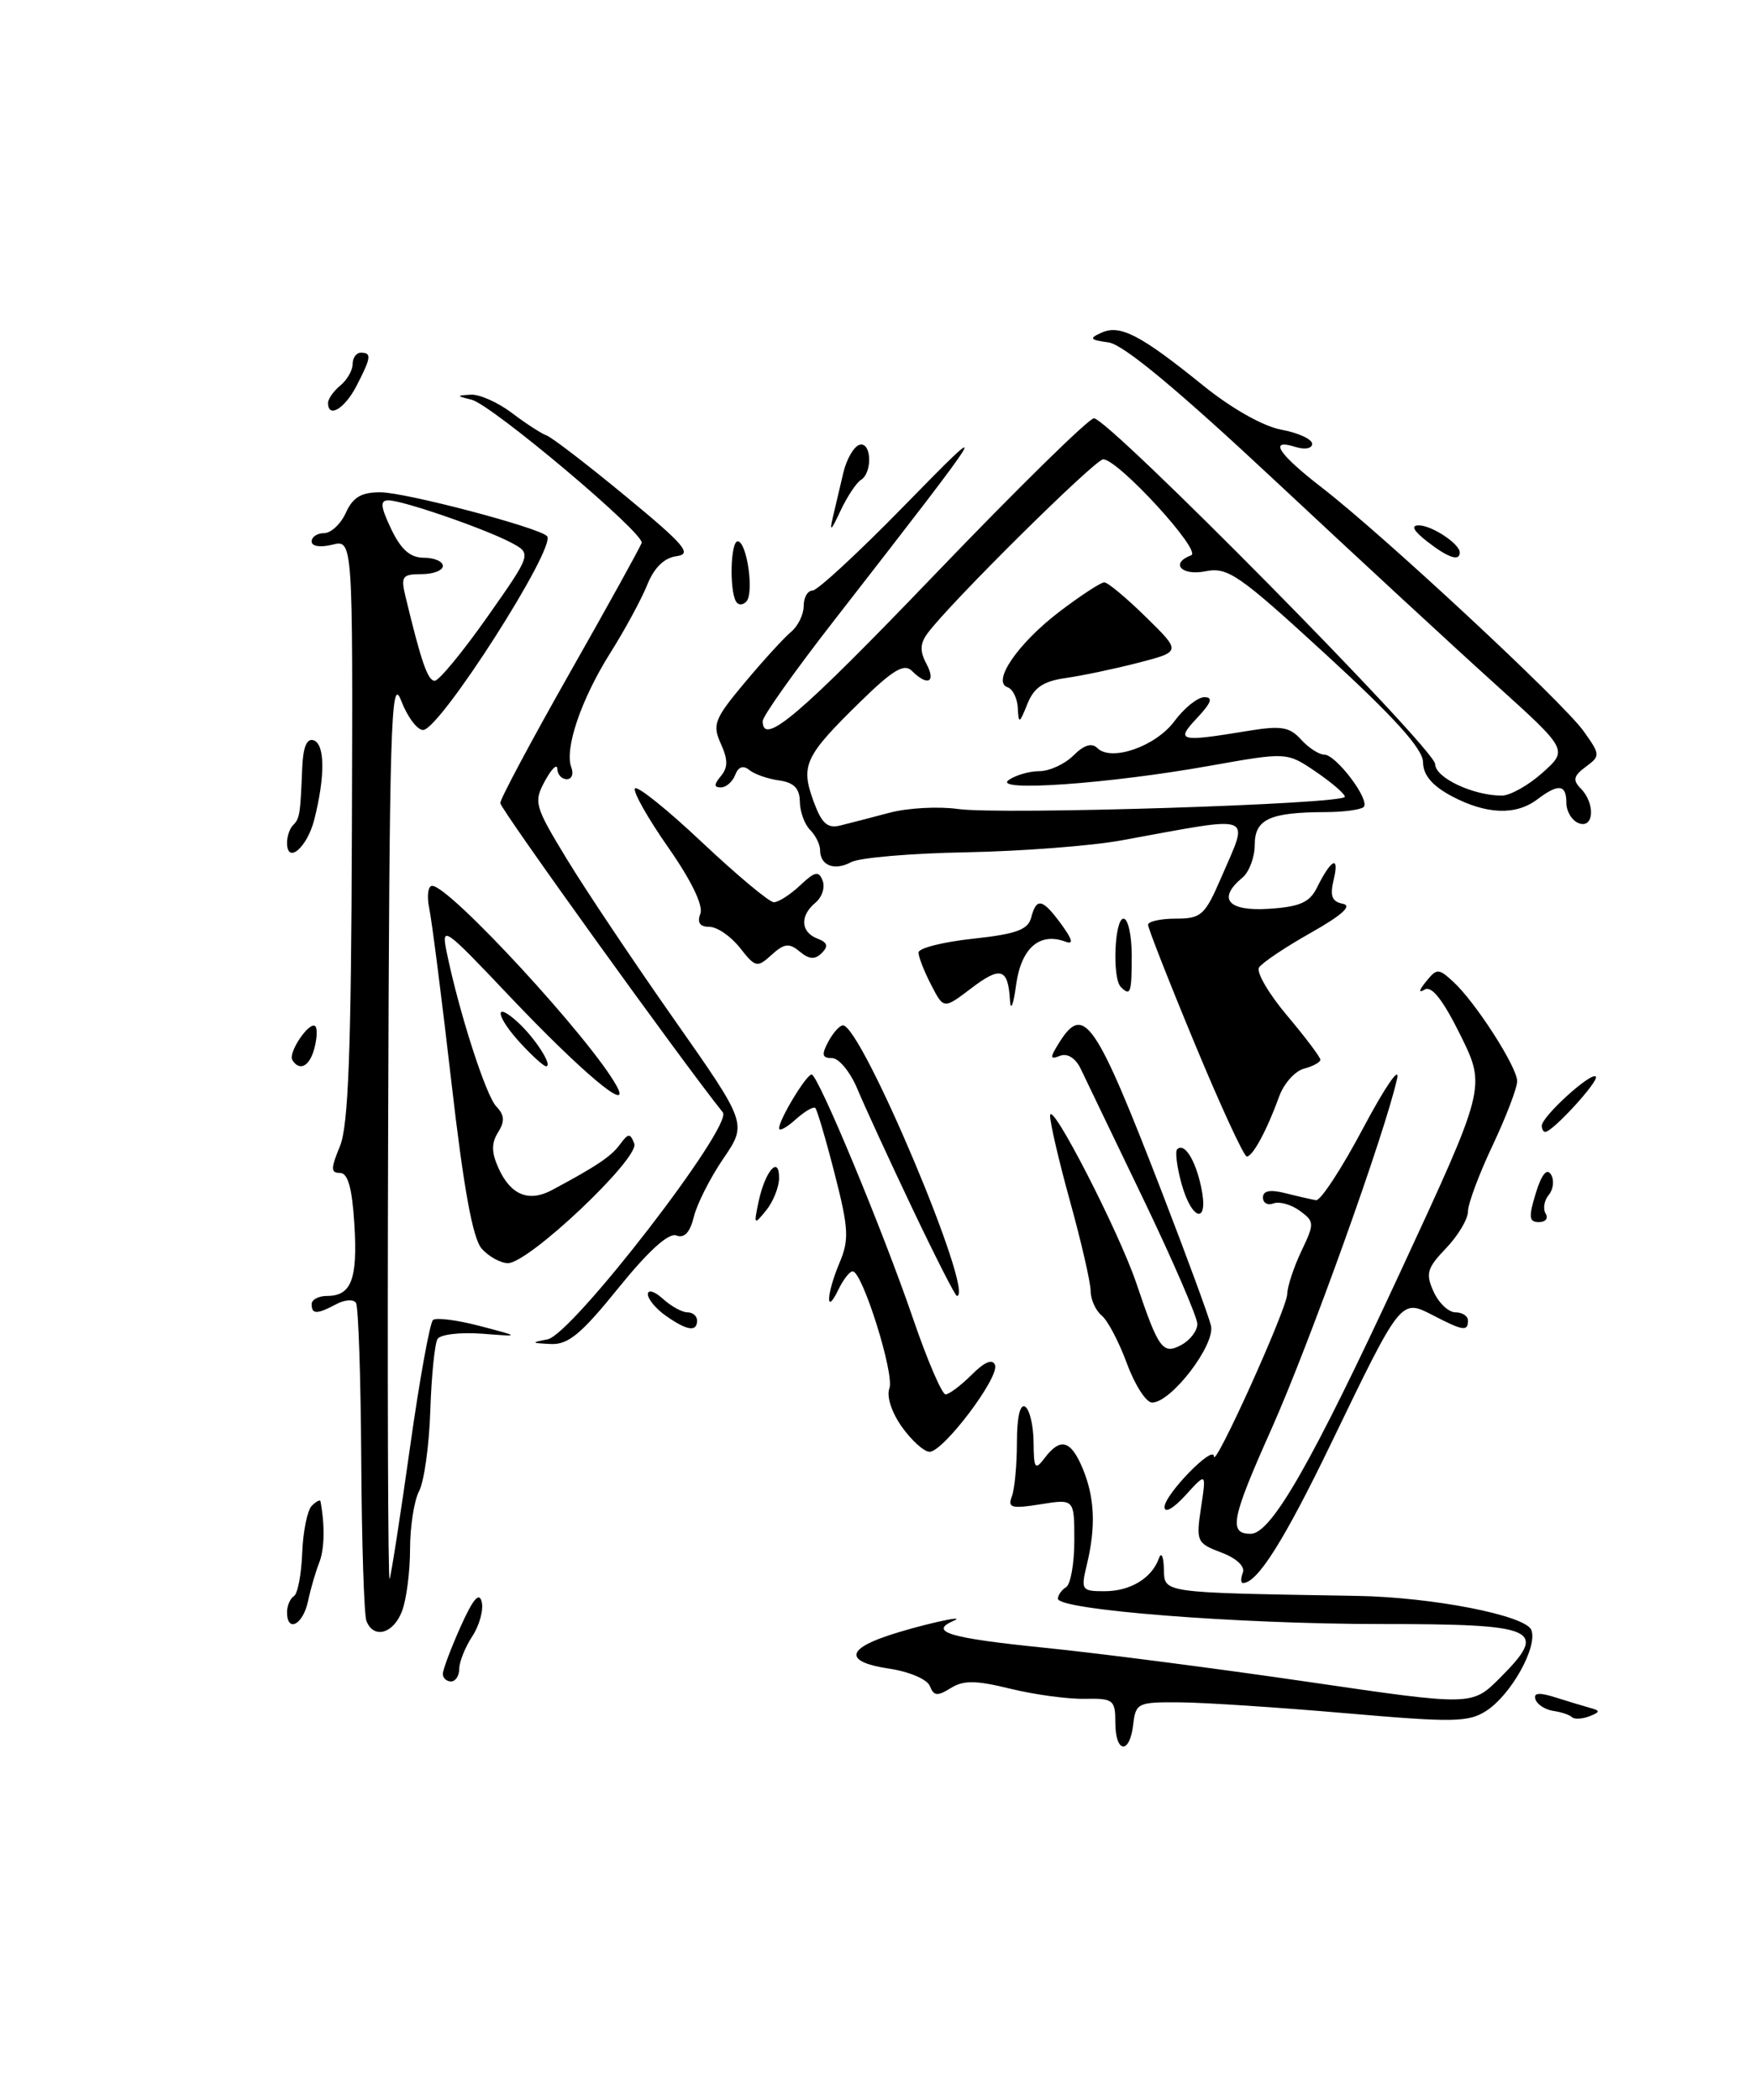 <?xml version="1.0" encoding="UTF-8" standalone="no"?>
<!DOCTYPE svg PUBLIC "-//W3C//DTD SVG 1.1//EN" "http://www.w3.org/Graphics/SVG/1.1/DTD/svg11.dtd" >
<svg xmlns="http://www.w3.org/2000/svg" xmlns:xlink="http://www.w3.org/1999/xlink" version="1.1" viewBox="0 0 214 256">
 <g >
 <path fill="currentColor"
d=" M 136.00 210.02 C 136.00 207.24 135.76 207.05 132.25 207.12 C 130.19 207.16 126.11 206.60 123.20 205.89 C 118.98 204.85 117.49 204.84 115.93 205.81 C 114.31 206.82 113.85 206.78 113.39 205.57 C 113.07 204.74 110.87 203.80 108.37 203.43 C 103.23 202.66 103.12 201.17 108.06 199.49 C 111.78 198.21 118.30 196.73 116.25 197.62 C 113.20 198.95 115.81 199.72 127.25 200.88 C 133.99 201.56 148.50 203.44 159.50 205.05 C 179.49 207.98 179.49 207.98 182.89 204.58 C 188.88 198.59 187.57 198.00 168.34 198.00 C 150.89 198.00 129.00 196.28 129.00 194.91 C 129.00 194.48 129.45 193.84 130.00 193.50 C 130.55 193.16 131.00 190.60 131.00 187.81 C 131.00 182.74 131.00 182.74 126.88 183.40 C 123.35 183.97 122.85 183.83 123.38 182.45 C 123.72 181.56 124.00 178.60 124.00 175.86 C 124.00 172.80 124.38 171.12 125.00 171.50 C 125.55 171.84 126.01 173.78 126.03 175.81 C 126.06 179.09 126.21 179.31 127.39 177.75 C 129.31 175.22 130.58 175.58 132.03 179.06 C 133.49 182.59 133.64 186.14 132.53 190.75 C 131.78 193.86 131.88 194.00 134.68 194.00 C 137.83 194.00 140.44 192.42 141.31 190.00 C 141.60 189.17 141.88 189.73 141.92 191.25 C 142.01 194.26 141.28 194.16 165.50 194.57 C 174.71 194.73 186.04 196.95 186.73 198.73 C 187.51 200.78 184.29 206.58 181.27 208.56 C 179.10 209.98 177.30 210.02 164.17 208.88 C 156.10 208.18 147.03 207.58 144.00 207.55 C 138.73 207.50 138.49 207.61 138.18 210.25 C 137.76 213.95 136.00 213.77 136.00 210.02 Z  M 191.69 209.36 C 191.41 209.08 190.38 208.73 189.40 208.59 C 188.41 208.44 187.44 207.81 187.23 207.19 C 186.96 206.38 187.67 206.31 189.68 206.95 C 191.23 207.44 193.15 208.02 193.95 208.24 C 195.15 208.56 195.12 208.74 193.80 209.25 C 192.92 209.59 191.97 209.63 191.69 209.36 Z  M 54.00 204.08 C 54.00 203.58 54.97 200.99 56.16 198.33 C 57.68 194.94 58.44 194.04 58.74 195.30 C 58.98 196.29 58.45 198.19 57.58 199.51 C 56.71 200.84 56.00 202.62 56.00 203.46 C 56.00 204.31 55.55 205.00 55.00 205.00 C 54.45 205.00 54.00 204.59 54.00 204.08 Z  M 44.68 197.62 C 44.39 196.86 44.11 188.02 44.05 177.98 C 43.99 167.93 43.70 159.32 43.41 158.85 C 43.12 158.38 42.04 158.45 41.01 159.00 C 38.65 160.26 38.00 160.26 38.00 159.00 C 38.00 158.45 38.84 158.00 39.88 158.00 C 42.85 158.00 43.62 155.96 43.21 149.25 C 42.94 144.84 42.42 143.00 41.46 143.00 C 40.32 143.00 40.32 142.48 41.45 139.75 C 42.48 137.26 42.82 128.24 42.91 101.14 C 43.03 65.78 43.03 65.78 40.51 66.41 C 39.06 66.77 38.00 66.61 38.00 66.02 C 38.00 65.46 38.68 65.00 39.52 65.00 C 40.36 65.00 41.56 63.88 42.18 62.50 C 43.04 60.61 44.07 60.01 46.41 60.02 C 49.51 60.05 65.62 64.29 66.70 65.36 C 67.94 66.61 53.63 89.00 51.59 89.00 C 50.86 89.00 49.65 87.36 48.89 85.36 C 47.67 82.18 47.48 88.77 47.33 137.61 C 47.23 168.35 47.31 193.05 47.51 192.50 C 47.71 191.95 48.83 184.75 49.99 176.50 C 51.15 168.25 52.42 161.24 52.80 160.93 C 53.19 160.61 55.75 160.94 58.50 161.66 C 63.50 162.97 63.50 162.97 58.73 162.60 C 56.11 162.41 53.69 162.69 53.35 163.25 C 53.01 163.80 52.61 167.73 52.47 171.99 C 52.33 176.25 51.71 180.67 51.10 181.80 C 50.50 182.94 50.00 186.12 50.00 188.87 C 50.00 191.62 49.56 195.02 49.02 196.43 C 47.97 199.20 45.54 199.86 44.68 197.62 Z  M 59.40 75.25 C 64.85 67.50 64.85 67.50 62.31 66.15 C 59.04 64.43 49.09 61.00 47.36 61.00 C 46.32 61.00 46.40 61.76 47.70 64.50 C 48.90 67.01 50.02 68.00 51.69 68.00 C 52.96 68.00 54.00 68.45 54.00 69.00 C 54.00 69.55 52.83 70.00 51.39 70.00 C 49.05 70.00 48.85 70.28 49.45 72.75 C 51.37 80.72 52.16 83.00 53.01 83.00 C 53.52 83.00 56.40 79.51 59.40 75.25 Z  M 35.00 196.56 C 35.00 195.77 35.38 194.89 35.84 194.60 C 36.30 194.32 36.75 191.94 36.85 189.33 C 36.95 186.71 37.48 184.12 38.02 183.58 C 38.56 183.04 39.04 182.80 39.08 183.05 C 39.63 186.00 39.57 188.87 38.93 190.50 C 38.49 191.60 37.87 193.74 37.55 195.25 C 36.94 198.10 35.00 199.10 35.00 196.56 Z  M 151.55 191.73 C 151.84 190.98 150.76 189.97 148.92 189.28 C 145.93 188.15 145.83 187.93 146.45 183.80 C 147.10 179.50 147.10 179.50 144.55 182.31 C 143.09 183.91 142.00 184.53 142.00 183.74 C 142.00 182.22 147.99 176.07 148.02 177.56 C 148.05 179.20 156.92 159.58 156.96 157.78 C 156.98 156.84 157.76 154.48 158.69 152.53 C 160.30 149.15 160.29 148.93 158.48 147.61 C 157.44 146.85 156.00 146.45 155.29 146.72 C 154.58 146.99 154.00 146.67 154.00 146.00 C 154.00 145.17 154.88 145.00 156.73 145.47 C 158.23 145.85 159.92 146.23 160.47 146.33 C 161.02 146.42 163.62 142.45 166.24 137.50 C 168.87 132.55 170.72 129.85 170.36 131.50 C 168.91 138.07 159.69 163.78 155.03 174.24 C 150.14 185.18 149.78 187.00 152.51 187.00 C 155.01 187.00 159.99 178.29 170.69 155.21 C 181.20 132.54 181.20 132.54 178.09 126.22 C 175.97 121.93 174.57 120.14 173.73 120.64 C 172.95 121.12 173.00 120.76 173.89 119.67 C 175.20 118.05 175.40 118.05 177.16 119.65 C 179.86 122.09 185.00 130.08 185.00 131.82 C 185.00 132.64 183.65 136.16 182.00 139.66 C 180.35 143.15 179.00 146.77 179.00 147.70 C 179.00 148.63 177.80 150.64 176.33 152.18 C 174.00 154.61 173.81 155.28 174.81 157.48 C 175.44 158.87 176.64 160.00 177.48 160.00 C 178.32 160.00 179.00 160.45 179.00 161.00 C 179.00 162.35 178.42 162.27 174.77 160.38 C 170.80 158.33 170.89 158.21 162.30 176.00 C 156.57 187.85 153.32 193.00 151.57 193.00 C 151.29 193.00 151.28 192.43 151.55 191.73 Z  M 109.97 173.96 C 108.72 172.20 108.08 170.23 108.45 169.27 C 109.10 167.57 105.16 155.00 103.97 155.00 C 103.60 155.00 102.82 156.01 102.22 157.25 C 100.64 160.53 100.76 157.80 102.36 153.98 C 103.56 151.14 103.49 149.80 101.78 143.12 C 100.71 138.93 99.64 135.32 99.42 135.09 C 99.20 134.86 98.11 135.50 97.01 136.49 C 95.90 137.49 95.00 137.97 95.00 137.56 C 95.00 136.49 98.32 131.00 98.97 131.00 C 99.75 131.01 107.67 150.05 111.33 160.75 C 113.07 165.84 114.86 170.00 115.30 170.00 C 115.73 170.00 117.17 168.92 118.48 167.61 C 120.05 166.04 121.03 165.63 121.33 166.42 C 121.90 167.90 115.03 177.00 113.35 177.00 C 112.68 177.00 111.16 175.63 109.97 173.96 Z  M 137.42 166.25 C 136.46 163.64 135.08 161.00 134.34 160.39 C 133.60 159.78 132.99 158.43 132.99 157.39 C 132.98 156.35 131.86 151.45 130.49 146.51 C 129.12 141.56 128.02 136.84 128.05 136.01 C 128.12 133.98 136.47 150.22 138.58 156.50 C 141.27 164.48 141.79 165.19 144.04 163.98 C 145.12 163.40 146.00 162.25 146.00 161.42 C 146.00 160.59 143.04 153.74 139.42 146.20 C 135.79 138.67 132.36 131.52 131.79 130.33 C 131.16 129.01 130.17 128.38 129.27 128.72 C 128.01 129.21 127.99 128.99 129.14 127.14 C 132.17 122.29 133.55 124.30 141.74 145.50 C 144.71 153.20 147.38 160.45 147.66 161.61 C 148.23 163.93 142.82 171.00 140.48 171.00 C 139.76 171.00 138.38 168.86 137.42 166.25 Z  M 66.77 163.29 C 69.77 162.72 89.43 137.25 88.14 135.62 C 83.08 129.30 61.00 98.61 61.00 97.91 C 61.00 97.40 64.82 90.25 69.49 82.01 C 74.17 73.77 78.10 66.65 78.24 66.19 C 78.60 65.03 59.97 49.35 57.50 48.73 C 55.63 48.27 55.63 48.22 57.41 48.12 C 58.45 48.05 60.70 49.05 62.41 50.34 C 64.11 51.63 66.02 52.87 66.65 53.09 C 67.29 53.32 71.63 56.65 76.29 60.50 C 83.52 66.46 84.44 67.55 82.49 67.81 C 80.99 68.01 79.75 69.22 78.92 71.31 C 78.21 73.06 76.18 76.82 74.39 79.65 C 70.86 85.27 68.80 91.32 69.67 93.57 C 69.97 94.36 69.72 95.00 69.11 95.00 C 68.50 95.00 67.98 94.44 67.96 93.75 C 67.94 93.06 67.26 93.72 66.45 95.21 C 65.05 97.79 65.18 98.26 69.10 104.71 C 71.37 108.45 77.25 117.23 82.17 124.24 C 91.11 136.98 91.11 136.98 88.21 141.24 C 86.61 143.58 84.99 146.78 84.61 148.34 C 84.14 150.26 83.45 151.00 82.47 150.63 C 81.53 150.27 79.07 152.50 75.40 157.04 C 70.86 162.66 69.27 163.97 67.14 163.86 C 64.75 163.74 64.71 163.69 66.77 163.29 Z  M 81.22 160.44 C 80.00 159.59 79.00 158.39 79.00 157.79 C 79.00 157.18 79.82 157.43 80.83 158.35 C 81.83 159.26 83.18 160.00 83.83 160.00 C 84.47 160.00 85.00 160.45 85.00 161.00 C 85.00 162.42 83.79 162.24 81.22 160.44 Z  M 111.21 147.25 C 108.40 141.34 105.40 134.81 104.54 132.75 C 103.68 130.69 102.29 129.00 101.45 129.00 C 100.24 129.00 100.15 128.59 101.00 127.00 C 101.59 125.90 102.39 125.01 102.79 125.01 C 105.08 125.06 118.96 158.00 116.68 158.00 C 116.48 158.00 114.02 153.16 111.21 147.25 Z  M 58.75 152.25 C 57.65 151.03 56.54 144.95 55.05 132.00 C 53.88 121.83 52.66 112.26 52.34 110.75 C 52.03 109.24 52.19 108.00 52.70 108.00 C 54.82 108.00 72.07 126.71 75.19 132.40 C 77.13 135.95 70.85 130.66 62.01 121.33 C 54.17 113.05 53.79 112.78 54.46 116.05 C 55.96 123.37 59.24 133.56 60.51 134.89 C 61.52 135.94 61.58 136.71 60.73 138.06 C 59.90 139.39 59.92 140.52 60.80 142.45 C 62.28 145.71 64.49 146.60 67.31 145.09 C 72.77 142.17 74.54 140.98 75.61 139.51 C 76.62 138.14 76.84 138.13 77.34 139.43 C 78.01 141.20 64.49 154.00 61.94 154.00 C 61.05 154.00 59.61 153.21 58.75 152.25 Z  M 92.50 146.50 C 93.30 142.77 95.00 140.80 95.00 143.61 C 95.00 144.71 94.29 146.49 93.43 147.56 C 91.94 149.40 91.90 149.35 92.50 146.50 Z  M 187.27 145.47 C 187.98 143.17 188.62 142.38 189.12 143.19 C 189.54 143.87 189.42 144.99 188.86 145.67 C 188.29 146.35 188.12 147.38 188.47 147.96 C 188.83 148.53 188.46 149.00 187.65 149.00 C 186.44 149.00 186.37 148.40 187.27 145.47 Z  M 144.07 144.31 C 143.51 142.27 143.27 140.39 143.54 140.12 C 144.41 139.26 145.77 141.41 146.47 144.75 C 147.44 149.32 145.35 148.93 144.07 144.31 Z  M 145.69 127.25 C 142.55 119.69 139.99 113.16 139.99 112.75 C 140.00 112.34 141.52 112.00 143.38 112.00 C 146.47 112.00 146.93 111.58 148.88 107.06 C 152.33 99.03 153.37 99.43 136.79 102.45 C 133.10 103.13 124.57 103.78 117.85 103.91 C 111.12 104.03 104.79 104.57 103.79 105.11 C 101.75 106.21 100.00 105.53 100.00 103.64 C 100.00 102.96 99.45 101.85 98.78 101.18 C 98.11 100.51 97.54 98.95 97.53 97.73 C 97.51 96.12 96.80 95.40 95.00 95.15 C 93.62 94.96 91.99 94.39 91.37 93.88 C 90.63 93.27 90.03 93.48 89.65 94.47 C 89.33 95.31 88.54 96.00 87.91 96.00 C 87.04 96.00 87.04 95.66 87.91 94.61 C 88.78 93.56 88.77 92.60 87.89 90.66 C 86.84 88.34 87.11 87.64 90.83 83.20 C 93.09 80.50 95.63 77.72 96.47 77.03 C 97.31 76.33 98.00 74.91 98.00 73.88 C 98.00 72.84 98.48 72.00 99.08 72.00 C 99.67 72.00 104.66 67.39 110.17 61.75 C 121.31 50.36 121.07 50.75 101.69 75.67 C 96.91 81.81 93.00 87.32 93.00 87.92 C 93.00 91.06 97.45 87.27 114.03 70.00 C 124.06 59.55 132.77 51.00 133.39 51.00 C 135.19 51.00 175.00 91.34 175.00 93.16 C 175.00 94.82 179.63 97.00 183.13 97.00 C 184.14 97.00 186.37 95.75 188.09 94.21 C 191.20 91.43 191.20 91.43 182.38 83.46 C 177.52 79.08 165.52 67.99 155.70 58.81 C 143.64 47.53 136.99 42.00 135.18 41.75 C 132.88 41.43 132.76 41.26 134.32 40.56 C 136.58 39.53 139.09 40.84 146.67 46.97 C 150.15 49.79 154.01 51.97 156.25 52.39 C 158.31 52.77 160.00 53.55 160.00 54.11 C 160.00 54.68 159.11 54.85 158.00 54.50 C 154.61 53.42 155.84 55.32 161.25 59.50 C 168.75 65.30 190.61 85.64 193.09 89.13 C 195.16 92.03 195.16 92.16 193.36 93.49 C 191.87 94.59 191.75 95.12 192.75 96.13 C 194.55 97.96 194.37 101.08 192.50 100.36 C 191.68 100.05 191.00 98.93 191.00 97.89 C 191.00 95.62 190.04 95.50 187.44 97.47 C 184.83 99.44 181.23 99.30 177.02 97.07 C 174.63 95.79 173.54 94.50 173.52 92.93 C 173.51 91.32 170.08 87.51 161.74 79.85 C 151.03 70.02 149.72 69.11 146.99 69.65 C 144.06 70.24 142.65 68.67 145.25 67.70 C 146.61 67.20 136.34 56.00 134.52 56.00 C 133.53 56.00 115.88 73.47 113.12 77.19 C 112.18 78.45 112.14 79.39 112.97 80.94 C 114.17 83.19 113.11 83.71 111.19 81.79 C 110.25 80.85 108.88 81.67 104.92 85.54 C 98.15 92.16 97.61 93.29 99.17 97.61 C 100.19 100.41 100.88 101.04 102.48 100.64 C 103.59 100.37 106.30 99.66 108.50 99.08 C 110.70 98.50 114.43 98.30 116.80 98.63 C 122.00 99.37 164.00 98.04 163.99 97.14 C 163.99 96.79 162.40 95.42 160.45 94.09 C 156.92 91.69 156.92 91.69 147.49 93.37 C 135.23 95.56 120.93 96.57 123.00 95.10 C 123.83 94.51 125.51 94.02 126.75 94.02 C 127.99 94.01 129.85 93.15 130.90 92.10 C 132.17 90.83 133.13 90.53 133.80 91.20 C 135.50 92.90 140.94 91.00 143.22 87.91 C 144.41 86.31 146.04 85.00 146.86 85.00 C 147.95 85.00 147.71 85.67 146.00 87.50 C 143.29 90.38 143.74 90.50 152.24 89.10 C 156.21 88.45 157.25 88.62 158.64 90.16 C 159.56 91.17 160.83 92.00 161.47 92.00 C 162.92 92.00 167.11 97.56 166.28 98.39 C 165.94 98.72 163.83 99.01 161.58 99.01 C 154.82 99.04 153.00 99.88 153.00 102.99 C 153.00 104.51 152.32 106.32 151.50 107.00 C 148.40 109.57 149.72 111.13 154.73 110.80 C 158.47 110.56 159.69 110.03 160.58 108.23 C 162.31 104.74 163.35 104.21 162.64 107.18 C 162.14 109.24 162.40 109.93 163.75 110.19 C 164.92 110.42 163.64 111.58 159.83 113.73 C 156.72 115.48 153.88 117.39 153.52 117.96 C 153.17 118.53 154.71 121.17 156.94 123.81 C 159.17 126.46 161.00 128.88 161.00 129.20 C 161.00 129.51 160.11 130.00 159.01 130.29 C 157.92 130.57 156.56 132.09 155.99 133.65 C 154.49 137.79 152.76 141.00 152.03 141.00 C 151.68 141.00 148.82 134.81 145.69 127.25 Z  M 188.00 137.25 C 188.00 136.13 194.00 130.67 194.59 131.25 C 195.06 131.73 189.33 138.00 188.42 138.00 C 188.19 138.00 188.00 137.66 188.00 137.25 Z  M 35.65 129.24 C 35.09 128.34 37.76 124.43 38.45 125.12 C 38.71 125.38 38.66 126.58 38.34 127.79 C 37.77 130.00 36.53 130.67 35.65 129.24 Z  M 63.54 127.26 C 60.48 123.96 60.14 121.91 63.09 124.58 C 65.23 126.52 67.47 130.00 66.58 130.00 C 66.30 130.00 64.94 128.77 63.54 127.26 Z  M 123.15 121.92 C 122.92 118.03 122.00 117.76 118.38 120.53 C 115.07 123.04 115.07 123.04 113.54 120.07 C 112.69 118.44 112.00 116.66 112.00 116.13 C 112.00 115.60 114.98 114.84 118.63 114.45 C 123.91 113.88 125.35 113.36 125.74 111.87 C 126.39 109.38 127.12 109.55 129.43 112.71 C 130.78 114.56 130.93 115.19 129.93 114.81 C 126.76 113.62 124.51 115.59 123.90 120.09 C 123.57 122.55 123.23 123.36 123.15 121.92 Z  M 136.67 120.33 C 135.60 119.27 135.90 112.00 137.00 112.00 C 137.55 112.00 138.00 114.03 138.00 116.50 C 138.00 121.08 137.85 121.51 136.67 120.33 Z  M 90.22 115.55 C 89.12 114.15 87.44 113.00 86.50 113.00 C 85.34 113.00 84.98 112.48 85.40 111.40 C 85.78 110.41 84.30 107.35 81.49 103.33 C 79.00 99.77 77.17 96.53 77.42 96.13 C 77.67 95.73 81.35 98.68 85.61 102.70 C 89.87 106.71 93.81 110.00 94.36 110.00 C 94.92 110.00 96.36 109.08 97.56 107.95 C 99.37 106.24 99.84 106.14 100.31 107.37 C 100.63 108.19 100.23 109.39 99.44 110.05 C 97.51 111.65 97.62 113.64 99.67 114.43 C 100.90 114.90 101.04 115.36 100.21 116.19 C 99.38 117.02 98.68 116.98 97.52 116.02 C 96.23 114.94 95.64 115.01 94.09 116.41 C 92.33 118.01 92.12 117.97 90.22 115.55 Z  M 35.00 102.75 C 35.00 101.97 35.33 101.00 35.74 100.60 C 36.55 99.79 36.62 99.30 36.85 93.67 C 36.95 91.08 37.41 89.97 38.25 90.26 C 39.63 90.73 39.66 94.65 38.32 99.93 C 37.45 103.35 35.00 105.43 35.00 102.75 Z  M 124.11 86.33 C 124.05 85.14 123.49 84.00 122.86 83.79 C 120.90 83.13 124.12 78.44 129.19 74.57 C 131.77 72.61 134.23 71.00 134.65 71.00 C 135.08 71.00 137.36 72.90 139.73 75.23 C 144.04 79.45 144.04 79.45 138.77 80.81 C 135.87 81.56 131.89 82.39 129.91 82.67 C 127.20 83.06 126.07 83.83 125.27 85.84 C 124.31 88.24 124.20 88.29 124.11 86.33 Z  M 89.75 73.34 C 88.92 71.90 89.09 66.00 89.95 66.00 C 91.07 66.00 91.98 72.30 91.01 73.34 C 90.58 73.80 90.01 73.80 89.75 73.34 Z  M 174.00 66.00 C 172.35 64.71 172.01 64.05 173.00 64.05 C 174.61 64.06 178.00 66.31 178.00 67.36 C 178.00 68.49 176.56 68.00 174.00 66.00 Z  M 101.57 63.00 C 101.89 61.62 102.47 59.18 102.85 57.57 C 103.24 55.97 104.10 54.47 104.78 54.24 C 106.26 53.75 106.44 57.61 104.97 58.52 C 104.41 58.87 103.28 60.58 102.46 62.33 C 101.33 64.76 101.12 64.92 101.57 63.00 Z  M 40.00 49.12 C 40.00 48.64 40.67 47.68 41.50 47.00 C 42.33 46.32 43.00 45.14 43.00 44.38 C 43.00 43.62 43.45 43.00 44.00 43.00 C 45.34 43.00 45.27 43.58 43.47 47.05 C 42.04 49.83 40.00 51.05 40.00 49.12 Z "/>
</g>
</svg>